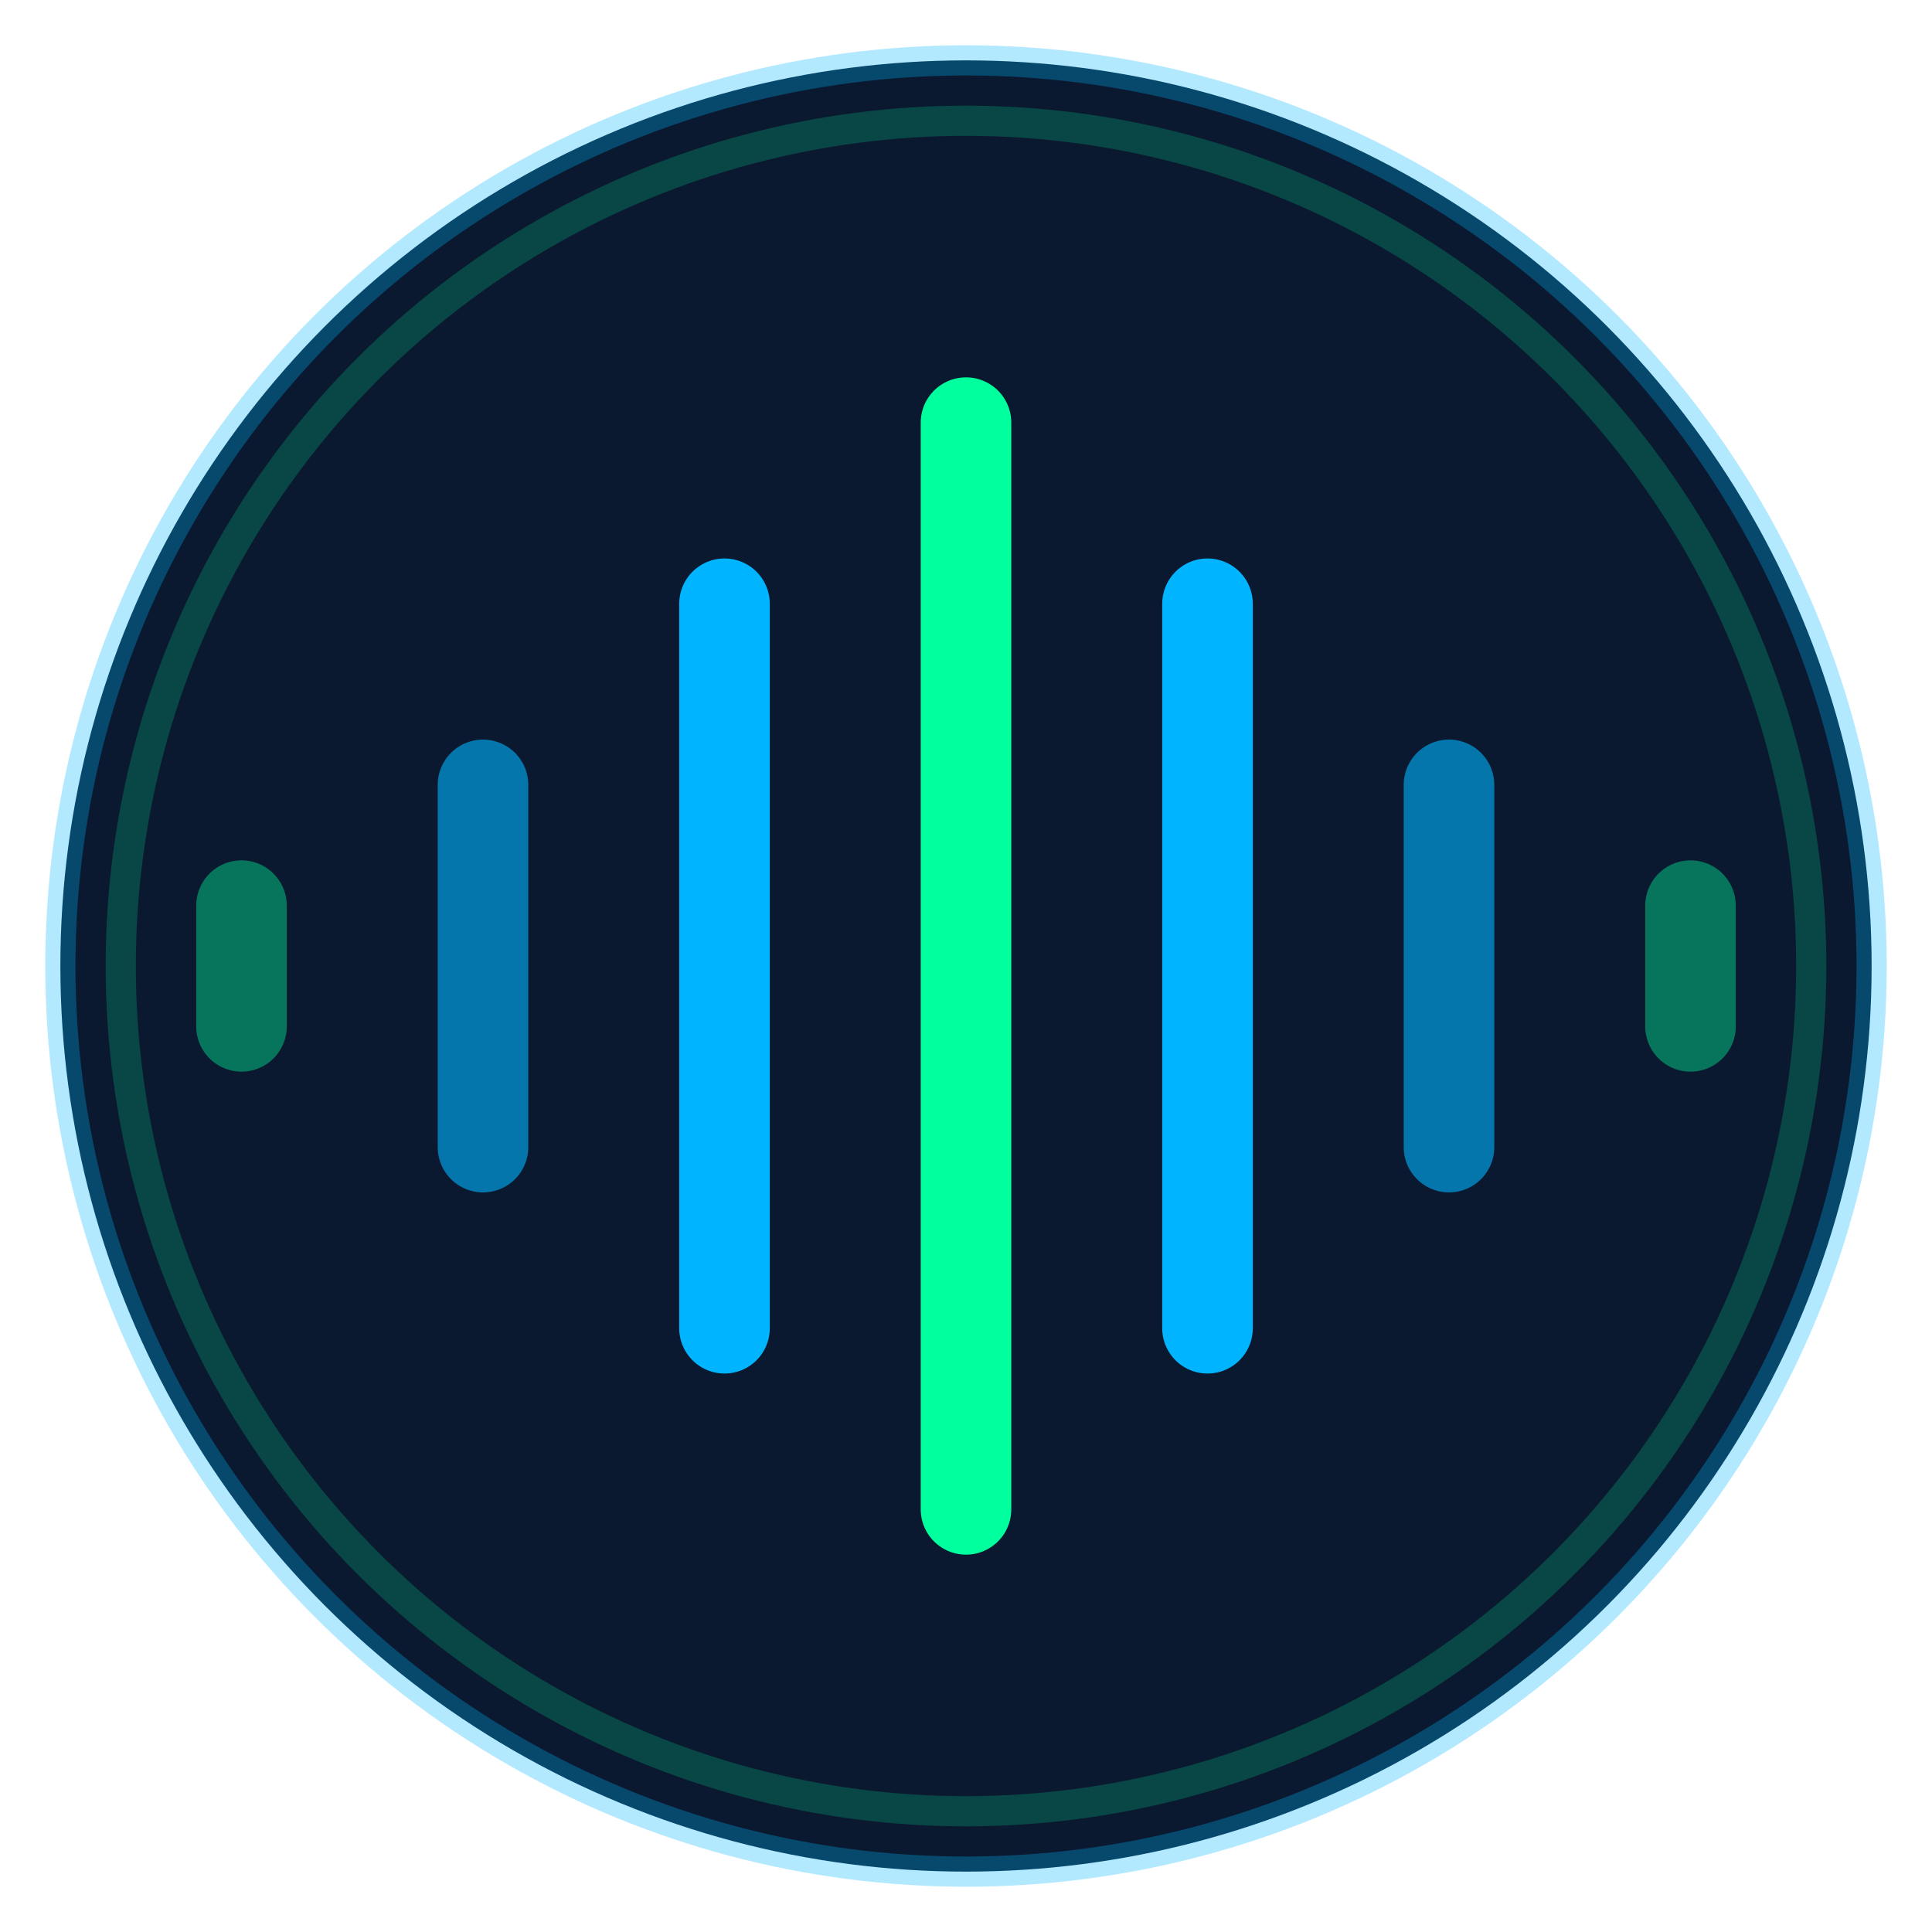 <?xml version="1.0" encoding="UTF-8"?>
<svg xmlns="http://www.w3.org/2000/svg" viewBox="0 0 64 64" width="64" height="64">
    <!-- 背景圆形 -->
    <circle cx="32" cy="32" r="30" fill="#0a192f"/>
    
    <!-- 语音波形 -->
    <g fill="none" stroke-linecap="round" stroke-width="3">
        <!-- 中间的波形 -->
        <path d="M32,14 L32,50" stroke="#00ff9d" />
        
        <!-- 两侧的波形 -->
        <path d="M24,20 L24,44" stroke="#00b4ff" />
        <path d="M40,20 L40,44" stroke="#00b4ff" />
        
        <!-- 外侧的波形 -->
        <path d="M16,26 L16,38" stroke="#00b4ff" opacity="0.6" />
        <path d="M48,26 L48,38" stroke="#00b4ff" opacity="0.6" />
        
        <!-- 最外侧的波形 -->
        <path d="M8,30 L8,34" stroke="#00ff9d" opacity="0.4" />
        <path d="M56,30 L56,34" stroke="#00ff9d" opacity="0.4" />
    </g>
    
    <!-- 装饰性环形 -->
    <circle cx="32" cy="32" r="30" fill="none" stroke="#00b4ff" stroke-width="1" opacity="0.3" />
    <circle cx="32" cy="32" r="28" fill="none" stroke="#00ff9d" stroke-width="1" opacity="0.2" />
</svg> 